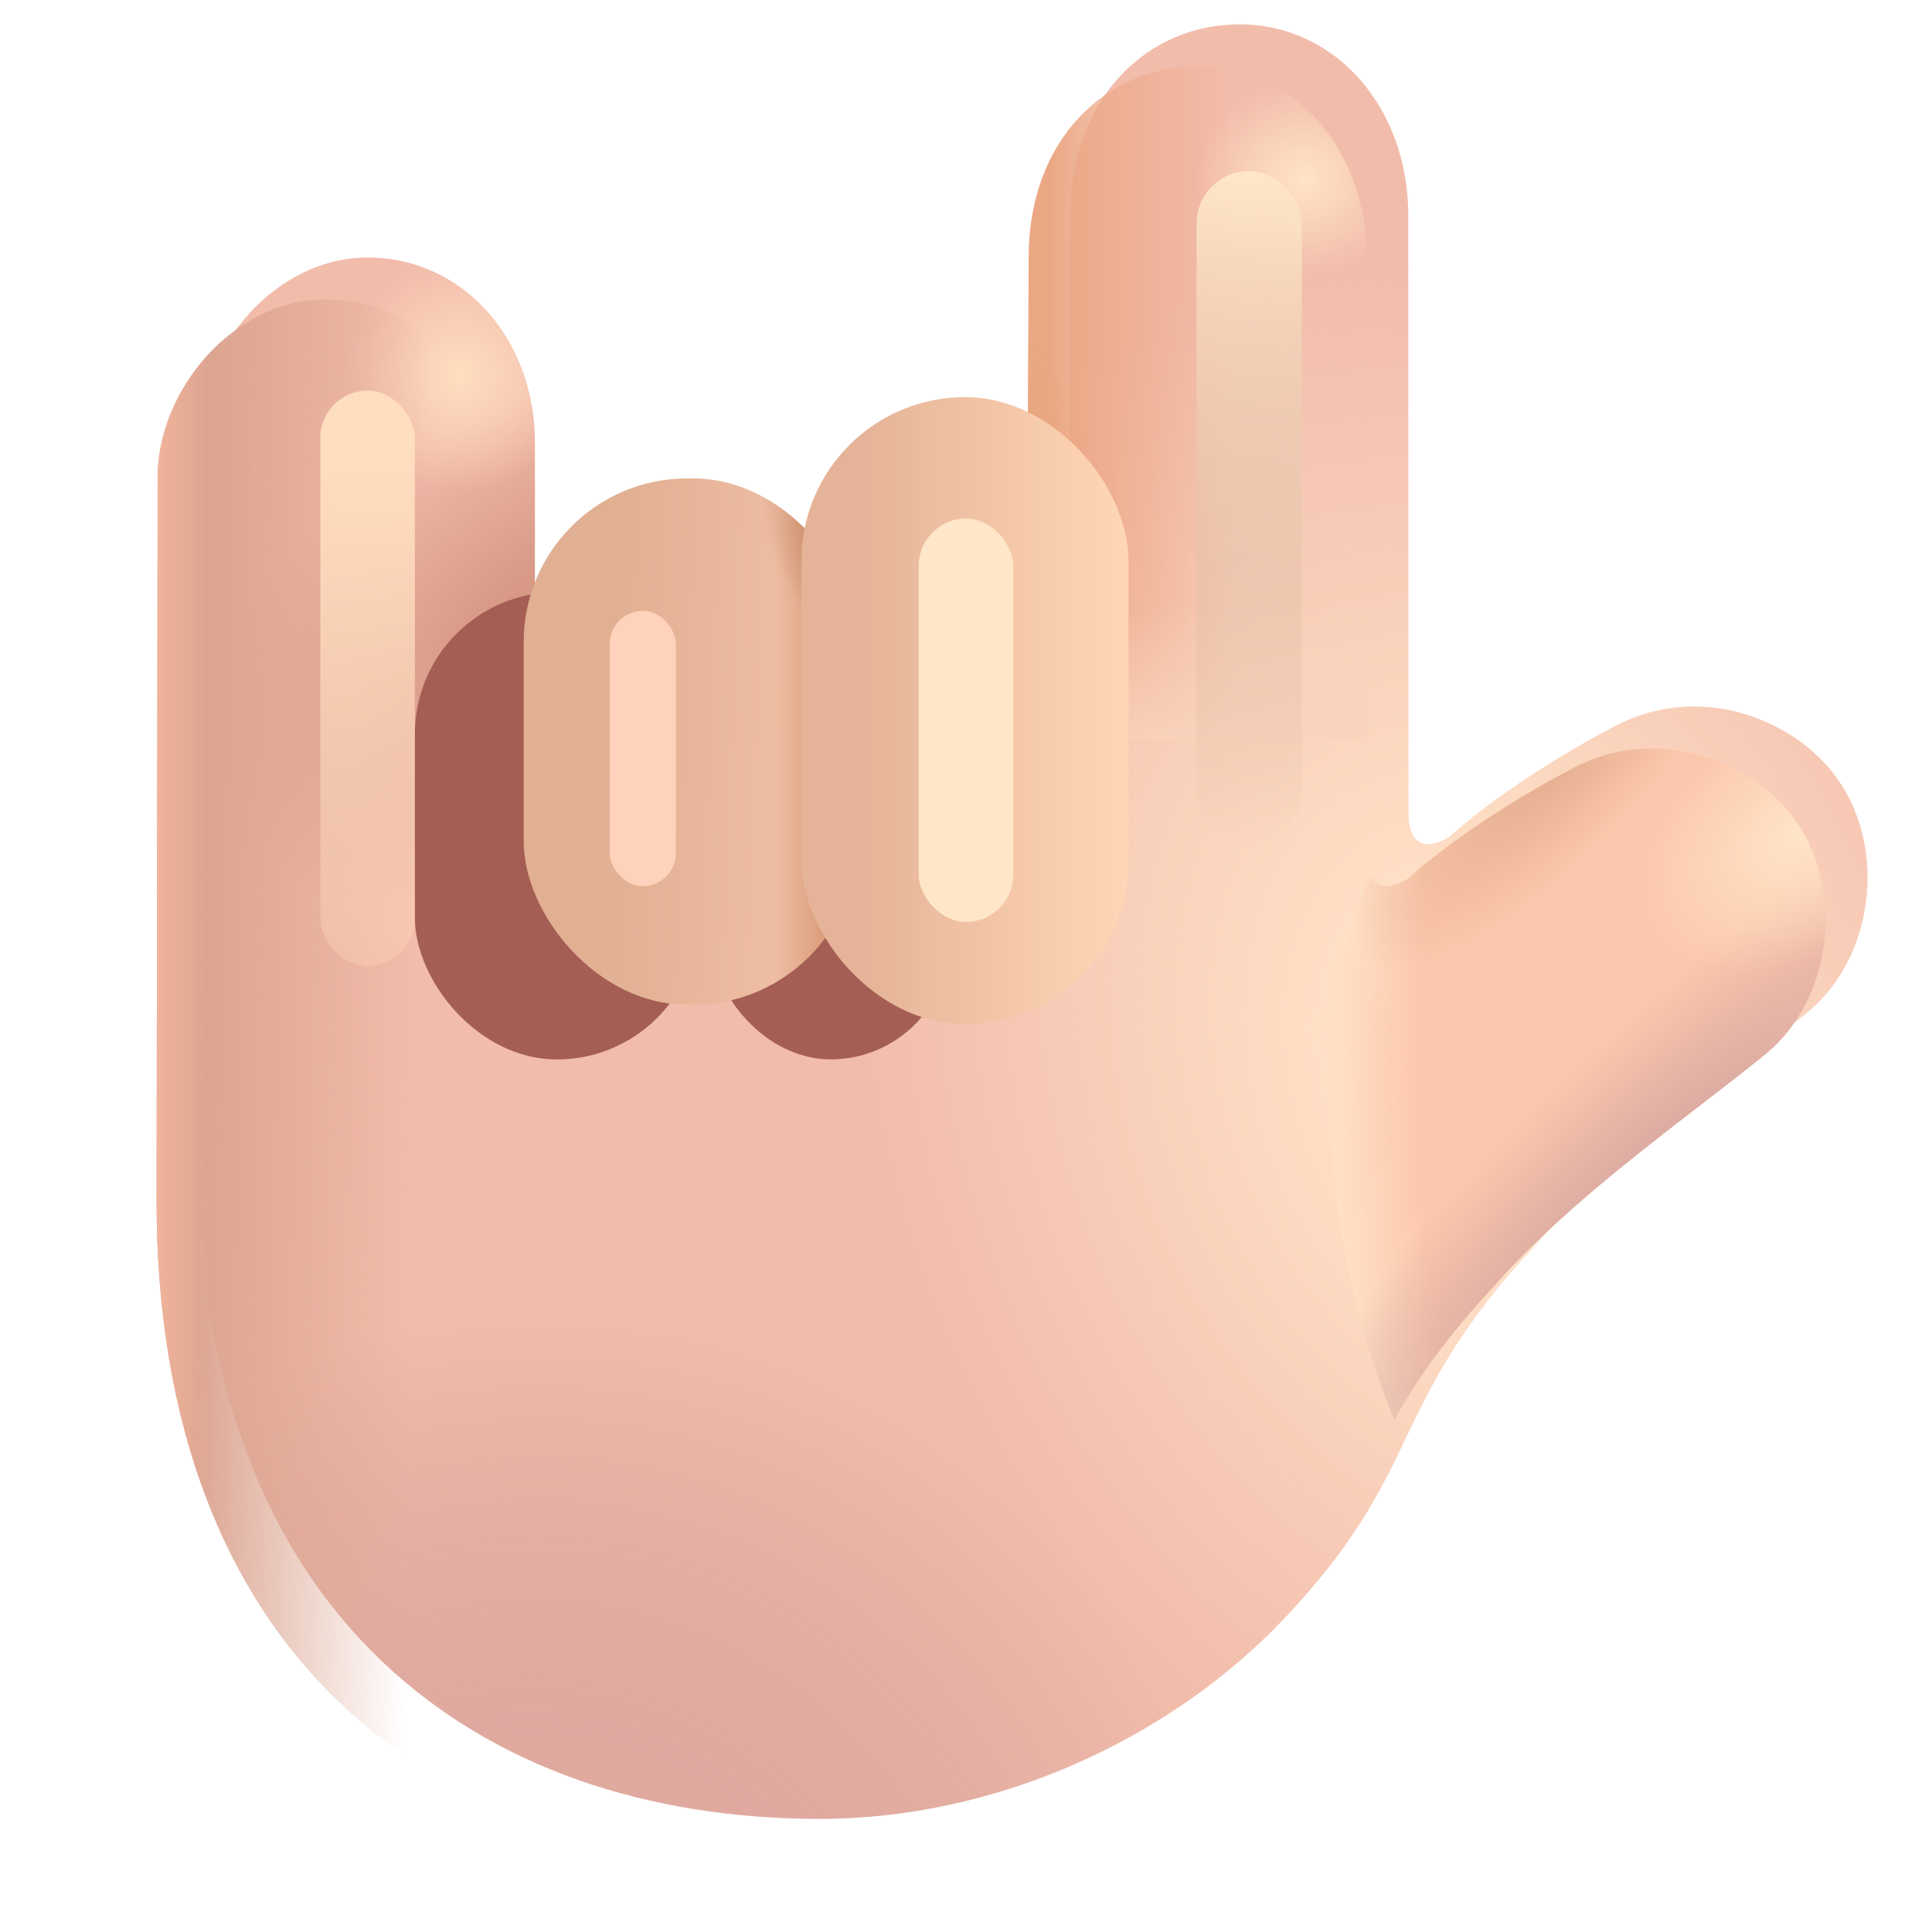 <svg viewBox="1 1 30 30" xmlns="http://www.w3.org/2000/svg">
<g filter="url(#filter0_i_20020_2381)">
<path d="M28.742 13.567C28.043 12.758 26.679 12.278 25.445 12.918C24.21 13.559 23.236 14.295 22.867 14.641C22.867 14.641 22.218 15.085 22.218 14.257C22.218 13.429 22.218 12.503 22.218 12.503V4.997C22.218 3.325 21.093 2.028 19.593 2.028C18.187 2.028 16.968 3.153 16.968 4.997L16.93 12.503H8.656V8.528C8.656 6.872 7.499 5.648 6.062 5.648C4.624 5.648 3.448 7.056 3.448 8.415C3.448 9.774 3.431 19.634 3.431 19.634C3.431 26.736 7.759 29.893 13.084 29.893C15.793 29.893 18.494 28.673 20.273 26.801C22.531 24.426 21.835 23.489 24.234 20.934C25.445 19.551 27.373 18.227 28.429 17.356C29.485 16.485 29.687 14.661 28.742 13.567Z" fill="#F2BCAB"/>
<path d="M28.742 13.567C28.043 12.758 26.679 12.278 25.445 12.918C24.21 13.559 23.236 14.295 22.867 14.641C22.867 14.641 22.218 15.085 22.218 14.257C22.218 13.429 22.218 12.503 22.218 12.503V4.997C22.218 3.325 21.093 2.028 19.593 2.028C18.187 2.028 16.968 3.153 16.968 4.997L16.93 12.503H8.656V8.528C8.656 6.872 7.499 5.648 6.062 5.648C4.624 5.648 3.448 7.056 3.448 8.415C3.448 9.774 3.431 19.634 3.431 19.634C3.431 26.736 7.759 29.893 13.084 29.893C15.793 29.893 18.494 28.673 20.273 26.801C22.531 24.426 21.835 23.489 24.234 20.934C25.445 19.551 27.373 18.227 28.429 17.356C29.485 16.485 29.687 14.661 28.742 13.567Z" fill="url(#paint0_radial_20020_2381)"/>
<path d="M28.742 13.567C28.043 12.758 26.679 12.278 25.445 12.918C24.21 13.559 23.236 14.295 22.867 14.641C22.867 14.641 22.218 15.085 22.218 14.257C22.218 13.429 22.218 12.503 22.218 12.503V4.997C22.218 3.325 21.093 2.028 19.593 2.028C18.187 2.028 16.968 3.153 16.968 4.997L16.93 12.503H8.656V8.528C8.656 6.872 7.499 5.648 6.062 5.648C4.624 5.648 3.448 7.056 3.448 8.415C3.448 9.774 3.431 19.634 3.431 19.634C3.431 26.736 7.759 29.893 13.084 29.893C15.793 29.893 18.494 28.673 20.273 26.801C22.531 24.426 21.835 23.489 24.234 20.934C25.445 19.551 27.373 18.227 28.429 17.356C29.485 16.485 29.687 14.661 28.742 13.567Z" fill="url(#paint1_radial_20020_2381)"/>
<path d="M28.742 13.567C28.043 12.758 26.679 12.278 25.445 12.918C24.21 13.559 23.236 14.295 22.867 14.641C22.867 14.641 22.218 15.085 22.218 14.257C22.218 13.429 22.218 12.503 22.218 12.503V4.997C22.218 3.325 21.093 2.028 19.593 2.028C18.187 2.028 16.968 3.153 16.968 4.997L16.93 12.503H8.656V8.528C8.656 6.872 7.499 5.648 6.062 5.648C4.624 5.648 3.448 7.056 3.448 8.415C3.448 9.774 3.431 19.634 3.431 19.634C3.431 26.736 7.759 29.893 13.084 29.893C15.793 29.893 18.494 28.673 20.273 26.801C22.531 24.426 21.835 23.489 24.234 20.934C25.445 19.551 27.373 18.227 28.429 17.356C29.485 16.485 29.687 14.661 28.742 13.567Z" fill="url(#paint2_radial_20020_2381)"/>
<path d="M28.742 13.567C28.043 12.758 26.679 12.278 25.445 12.918C24.21 13.559 23.236 14.295 22.867 14.641C22.867 14.641 22.218 15.085 22.218 14.257C22.218 13.429 22.218 12.503 22.218 12.503V4.997C22.218 3.325 21.093 2.028 19.593 2.028C18.187 2.028 16.968 3.153 16.968 4.997L16.93 12.503H8.656V8.528C8.656 6.872 7.499 5.648 6.062 5.648C4.624 5.648 3.448 7.056 3.448 8.415C3.448 9.774 3.431 19.634 3.431 19.634C3.431 26.736 7.759 29.893 13.084 29.893C15.793 29.893 18.494 28.673 20.273 26.801C22.531 24.426 21.835 23.489 24.234 20.934C25.445 19.551 27.373 18.227 28.429 17.356C29.485 16.485 29.687 14.661 28.742 13.567Z" fill="url(#paint3_radial_20020_2381)"/>
</g>
<path d="M28.742 13.567C28.043 12.758 26.679 12.278 25.445 12.918C24.21 13.559 23.236 14.295 22.867 14.641C22.867 14.641 22.218 15.085 22.218 14.257C22.218 13.429 22.218 12.503 22.218 12.503V4.997C22.218 3.325 21.093 2.028 19.593 2.028C18.187 2.028 16.968 3.153 16.968 4.997L16.93 12.503H8.656V8.528C8.656 6.872 7.499 5.648 6.062 5.648C4.624 5.648 3.448 7.056 3.448 8.415C3.448 9.774 3.431 19.634 3.431 19.634C3.431 26.736 7.759 29.893 13.084 29.893C15.793 29.893 18.494 28.673 20.273 26.801C22.531 24.426 21.835 23.489 24.234 20.934C25.445 19.551 27.373 18.227 28.429 17.356C29.485 16.485 29.687 14.661 28.742 13.567Z" fill="url(#paint4_linear_20020_2381)"/>
<path d="M28.742 13.567C28.043 12.758 26.679 12.278 25.445 12.918C24.21 13.559 23.236 14.295 22.867 14.641C22.867 14.641 22.218 15.085 22.218 14.257C22.218 13.429 22.218 12.503 22.218 12.503V4.997C22.218 3.325 21.093 2.028 19.593 2.028C18.187 2.028 16.968 3.153 16.968 4.997L16.93 12.503H8.656V8.528C8.656 6.872 7.499 5.648 6.062 5.648C4.624 5.648 3.448 7.056 3.448 8.415C3.448 9.774 3.431 19.634 3.431 19.634C3.431 26.736 7.759 29.893 13.084 29.893C15.793 29.893 18.494 28.673 20.273 26.801C22.531 24.426 21.835 23.489 24.234 20.934C25.445 19.551 27.373 18.227 28.429 17.356C29.485 16.485 29.687 14.661 28.742 13.567Z" fill="url(#paint5_linear_20020_2381)"/>
<g filter="url(#filter1_f_20020_2381)">
<rect x="12.051" y="11.484" width="3.696" height="5.966" rx="1.848" fill="#A55E53"/>
</g>
<g filter="url(#filter2_f_20020_2381)">
<rect x="7.442" y="10.195" width="4.409" height="7.256" rx="2.204" fill="#A55E53"/>
</g>
<path d="M25.445 12.919C26.679 12.278 28.043 12.758 28.742 13.567C29.687 14.661 29.485 16.485 28.429 17.356C28.151 17.586 27.812 17.847 27.441 18.132C26.406 18.93 25.125 19.916 24.234 20.934C23.441 21.779 22.986 22.447 22.65 23.049C21.159 19.359 21.614 16.271 22.284 14.612C22.449 14.927 22.867 14.641 22.867 14.641C23.236 14.295 24.21 13.559 25.445 12.919Z" fill="#FCC8AD"/>
<path d="M25.445 12.919C26.679 12.278 28.043 12.758 28.742 13.567C29.687 14.661 29.485 16.485 28.429 17.356C28.151 17.586 27.812 17.847 27.441 18.132C26.406 18.93 25.125 19.916 24.234 20.934C23.441 21.779 22.986 22.447 22.65 23.049C21.159 19.359 21.614 16.271 22.284 14.612C22.449 14.927 22.867 14.641 22.867 14.641C23.236 14.295 24.21 13.559 25.445 12.919Z" fill="url(#paint6_radial_20020_2381)"/>
<path d="M25.445 12.919C26.679 12.278 28.043 12.758 28.742 13.567C29.687 14.661 29.485 16.485 28.429 17.356C28.151 17.586 27.812 17.847 27.441 18.132C26.406 18.93 25.125 19.916 24.234 20.934C23.441 21.779 22.986 22.447 22.65 23.049C21.159 19.359 21.614 16.271 22.284 14.612C22.449 14.927 22.867 14.641 22.867 14.641C23.236 14.295 24.21 13.559 25.445 12.919Z" fill="url(#paint7_radial_20020_2381)"/>
<path d="M25.445 12.919C26.679 12.278 28.043 12.758 28.742 13.567C29.687 14.661 29.485 16.485 28.429 17.356C28.151 17.586 27.812 17.847 27.441 18.132C26.406 18.93 25.125 19.916 24.234 20.934C23.441 21.779 22.986 22.447 22.65 23.049C21.159 19.359 21.614 16.271 22.284 14.612C22.449 14.927 22.867 14.641 22.867 14.641C23.236 14.295 24.21 13.559 25.445 12.919Z" fill="url(#paint8_radial_20020_2381)"/>
<path d="M25.445 12.919C26.679 12.278 28.043 12.758 28.742 13.567C29.687 14.661 29.485 16.485 28.429 17.356C28.151 17.586 27.812 17.847 27.441 18.132C26.406 18.93 25.125 19.916 24.234 20.934C23.441 21.779 22.986 22.447 22.65 23.049C21.159 19.359 21.614 16.271 22.284 14.612C22.449 14.927 22.867 14.641 22.867 14.641C23.236 14.295 24.21 13.559 25.445 12.919Z" fill="url(#paint9_radial_20020_2381)"/>
<path d="M22.223 12.501H16.934L16.973 4.997C16.973 3.153 18.192 2.028 19.598 2.028C21.098 2.028 22.223 3.325 22.223 4.997V12.501Z" fill="url(#paint10_linear_20020_2381)"/>
<path d="M22.223 12.501H16.934L16.973 4.997C16.973 3.153 18.192 2.028 19.598 2.028C21.098 2.028 22.223 3.325 22.223 4.997V12.501Z" fill="url(#paint11_linear_20020_2381)"/>
<path d="M22.223 12.501H16.934L16.973 4.997C16.973 3.153 18.192 2.028 19.598 2.028C21.098 2.028 22.223 3.325 22.223 4.997V12.501Z" fill="url(#paint12_radial_20020_2381)"/>
<path d="M22.223 12.501H16.934L16.973 4.997C16.973 3.153 18.192 2.028 19.598 2.028C21.098 2.028 22.223 3.325 22.223 4.997V12.501Z" fill="url(#paint13_radial_20020_2381)"/>
<g filter="url(#filter3_ii_20020_2381)">
<rect x="7.882" y="8.879" width="5.172" height="8.172" rx="2.539" fill="url(#paint14_linear_20020_2381)"/>
<rect x="7.882" y="8.879" width="5.172" height="8.172" rx="2.539" fill="url(#paint15_linear_20020_2381)"/>
<rect x="7.882" y="8.879" width="5.172" height="8.172" rx="2.539" fill="url(#paint16_radial_20020_2381)"/>
</g>
<g filter="url(#filter4_ii_20020_2381)">
<rect x="12.445" y="7.317" width="5.078" height="9.734" rx="2.539" fill="url(#paint17_linear_20020_2381)"/>
</g>
<g filter="url(#filter5_f_20020_2381)">
<rect x="19.579" y="3.657" width="1.636" height="10.444" rx="0.818" fill="url(#paint18_linear_20020_2381)"/>
</g>
<g filter="url(#filter6_f_20020_2381)">
<rect x="15.266" y="9.052" width="1.468" height="6.264" rx="0.734" fill="#FFE6C8"/>
</g>
<g filter="url(#filter7_f_20020_2381)">
<rect x="5.974" y="7.065" width="1.468" height="8.935" rx="0.734" fill="url(#paint19_linear_20020_2381)"/>
</g>
<g filter="url(#filter8_f_20020_2381)">
<rect x="10.468" y="10.485" width="1.027" height="4.274" rx="0.513" fill="#FFD2BB"/>
</g>
<defs>
<filter id="filter0_i_20020_2381" x="3.431" y="1.378" width="26.567" height="28.515" filterUnits="userSpaceOnUse" color-interpolation-filters="sRGB">
<feFlood flood-opacity="0" result="BackgroundImageFix"/>
<feBlend mode="normal" in="SourceGraphic" in2="BackgroundImageFix" result="shape"/>
<feColorMatrix in="SourceAlpha" type="matrix" values="0 0 0 0 0 0 0 0 0 0 0 0 0 0 0 0 0 0 127 0" result="hardAlpha"/>
<feOffset dx="0.65" dy="-0.65"/>
<feGaussianBlur stdDeviation="1"/>
<feComposite in2="hardAlpha" operator="arithmetic" k2="-1" k3="1"/>
<feColorMatrix type="matrix" values="0 0 0 0 0.729 0 0 0 0 0.494 0 0 0 0 0.596 0 0 0 1 0"/>
<feBlend mode="normal" in2="shape" result="effect1_innerShadow_20020_2381"/>
</filter>
<filter id="filter1_f_20020_2381" x="10.551" y="9.984" width="6.696" height="8.966" filterUnits="userSpaceOnUse" color-interpolation-filters="sRGB">
<feFlood flood-opacity="0" result="BackgroundImageFix"/>
<feBlend mode="normal" in="SourceGraphic" in2="BackgroundImageFix" result="shape"/>
<feGaussianBlur stdDeviation="0.75" result="effect1_foregroundBlur_20020_2381"/>
</filter>
<filter id="filter2_f_20020_2381" x="5.442" y="8.195" width="8.409" height="11.255" filterUnits="userSpaceOnUse" color-interpolation-filters="sRGB">
<feFlood flood-opacity="0" result="BackgroundImageFix"/>
<feBlend mode="normal" in="SourceGraphic" in2="BackgroundImageFix" result="shape"/>
<feGaussianBlur stdDeviation="1" result="effect1_foregroundBlur_20020_2381"/>
</filter>
<filter id="filter3_ii_20020_2381" x="7.882" y="8.129" width="5.922" height="9.222" filterUnits="userSpaceOnUse" color-interpolation-filters="sRGB">
<feFlood flood-opacity="0" result="BackgroundImageFix"/>
<feBlend mode="normal" in="SourceGraphic" in2="BackgroundImageFix" result="shape"/>
<feColorMatrix in="SourceAlpha" type="matrix" values="0 0 0 0 0 0 0 0 0 0 0 0 0 0 0 0 0 0 127 0" result="hardAlpha"/>
<feOffset dx="0.75" dy="-0.75"/>
<feGaussianBlur stdDeviation="1"/>
<feComposite in2="hardAlpha" operator="arithmetic" k2="-1" k3="1"/>
<feColorMatrix type="matrix" values="0 0 0 0 0.812 0 0 0 0 0.58 0 0 0 0 0.58 0 0 0 1 0"/>
<feBlend mode="normal" in2="shape" result="effect1_innerShadow_20020_2381"/>
<feColorMatrix in="SourceAlpha" type="matrix" values="0 0 0 0 0 0 0 0 0 0 0 0 0 0 0 0 0 0 127 0" result="hardAlpha"/>
<feOffset dx="0.5" dy="0.3"/>
<feGaussianBlur stdDeviation="0.5"/>
<feComposite in2="hardAlpha" operator="arithmetic" k2="-1" k3="1"/>
<feColorMatrix type="matrix" values="0 0 0 0 0.867 0 0 0 0 0.659 0 0 0 0 0.537 0 0 0 1 0"/>
<feBlend mode="normal" in2="effect1_innerShadow_20020_2381" result="effect2_innerShadow_20020_2381"/>
</filter>
<filter id="filter4_ii_20020_2381" x="12.445" y="6.567" width="5.828" height="11.084" filterUnits="userSpaceOnUse" color-interpolation-filters="sRGB">
<feFlood flood-opacity="0" result="BackgroundImageFix"/>
<feBlend mode="normal" in="SourceGraphic" in2="BackgroundImageFix" result="shape"/>
<feColorMatrix in="SourceAlpha" type="matrix" values="0 0 0 0 0 0 0 0 0 0 0 0 0 0 0 0 0 0 127 0" result="hardAlpha"/>
<feOffset dx="0.75" dy="-0.75"/>
<feGaussianBlur stdDeviation="1"/>
<feComposite in2="hardAlpha" operator="arithmetic" k2="-1" k3="1"/>
<feColorMatrix type="matrix" values="0 0 0 0 0.804 0 0 0 0 0.557 0 0 0 0 0.561 0 0 0 1 0"/>
<feBlend mode="normal" in2="shape" result="effect1_innerShadow_20020_2381"/>
<feColorMatrix in="SourceAlpha" type="matrix" values="0 0 0 0 0 0 0 0 0 0 0 0 0 0 0 0 0 0 127 0" result="hardAlpha"/>
<feOffset dx="0.25" dy="0.6"/>
<feGaussianBlur stdDeviation="0.625"/>
<feComposite in2="hardAlpha" operator="arithmetic" k2="-1" k3="1"/>
<feColorMatrix type="matrix" values="0 0 0 0 0.808 0 0 0 0 0.631 0 0 0 0 0.533 0 0 0 1 0"/>
<feBlend mode="normal" in2="effect1_innerShadow_20020_2381" result="effect2_innerShadow_20020_2381"/>
</filter>
<filter id="filter5_f_20020_2381" x="18.079" y="2.157" width="4.636" height="13.444" filterUnits="userSpaceOnUse" color-interpolation-filters="sRGB">
<feFlood flood-opacity="0" result="BackgroundImageFix"/>
<feBlend mode="normal" in="SourceGraphic" in2="BackgroundImageFix" result="shape"/>
<feGaussianBlur stdDeviation="0.75" result="effect1_foregroundBlur_20020_2381"/>
</filter>
<filter id="filter6_f_20020_2381" x="13.266" y="7.052" width="5.468" height="10.264" filterUnits="userSpaceOnUse" color-interpolation-filters="sRGB">
<feFlood flood-opacity="0" result="BackgroundImageFix"/>
<feBlend mode="normal" in="SourceGraphic" in2="BackgroundImageFix" result="shape"/>
<feGaussianBlur stdDeviation="1" result="effect1_foregroundBlur_20020_2381"/>
</filter>
<filter id="filter7_f_20020_2381" x="4.474" y="5.565" width="4.468" height="11.935" filterUnits="userSpaceOnUse" color-interpolation-filters="sRGB">
<feFlood flood-opacity="0" result="BackgroundImageFix"/>
<feBlend mode="normal" in="SourceGraphic" in2="BackgroundImageFix" result="shape"/>
<feGaussianBlur stdDeviation="0.75" result="effect1_foregroundBlur_20020_2381"/>
</filter>
<filter id="filter8_f_20020_2381" x="8.968" y="8.985" width="4.027" height="7.274" filterUnits="userSpaceOnUse" color-interpolation-filters="sRGB">
<feFlood flood-opacity="0" result="BackgroundImageFix"/>
<feBlend mode="normal" in="SourceGraphic" in2="BackgroundImageFix" result="shape"/>
<feGaussianBlur stdDeviation="0.75" result="effect1_foregroundBlur_20020_2381"/>
</filter>
<radialGradient id="paint0_radial_20020_2381" cx="0" cy="0" r="1" gradientUnits="userSpaceOnUse" gradientTransform="translate(10.573 11.301) rotate(160.287) scale(7.587 4.097)">
<stop stop-color="#C7826F"/>
<stop offset="1" stop-color="#C7826F" stop-opacity="0"/>
</radialGradient>
<radialGradient id="paint1_radial_20020_2381" cx="0" cy="0" r="1" gradientUnits="userSpaceOnUse" gradientTransform="translate(23.369 18.295) rotate(161.288) scale(9.43 12.796)">
<stop offset="0.227" stop-color="#FFE0C6"/>
<stop offset="1" stop-color="#FFE0C6" stop-opacity="0"/>
</radialGradient>
<radialGradient id="paint2_radial_20020_2381" cx="0" cy="0" r="1" gradientUnits="userSpaceOnUse" gradientTransform="translate(7.496 7.465) scale(1.816)">
<stop stop-color="#FFDEC0"/>
<stop offset="1" stop-color="#FFDEC0" stop-opacity="0"/>
</radialGradient>
<radialGradient id="paint3_radial_20020_2381" cx="0" cy="0" r="1" gradientUnits="userSpaceOnUse" gradientTransform="translate(8.184 34.938) rotate(-74.962) scale(13.008 11.711)">
<stop stop-color="#EEB5AD"/>
<stop offset="1" stop-color="#AE797E" stop-opacity="0"/>
<stop offset="1" stop-color="#EEB5AD" stop-opacity="0"/>
</radialGradient>
<linearGradient id="paint4_linear_20020_2381" x1="4.122" y1="19.773" x2="7.434" y2="19.836" gradientUnits="userSpaceOnUse">
<stop stop-color="#DCA591"/>
<stop offset="1" stop-color="#DCA591" stop-opacity="0"/>
</linearGradient>
<linearGradient id="paint5_linear_20020_2381" x1="3.431" y1="18.516" x2="4.247" y2="18.516" gradientUnits="userSpaceOnUse">
<stop stop-color="#F0B49B"/>
<stop offset="1" stop-color="#F0B49B" stop-opacity="0"/>
</linearGradient>
<radialGradient id="paint6_radial_20020_2381" cx="0" cy="0" r="1" gradientUnits="userSpaceOnUse" gradientTransform="translate(27.924 16.387) rotate(-175.932) scale(6.284 13.721)">
<stop offset="0.777" stop-color="#FFE0C6" stop-opacity="0"/>
<stop offset="0.975" stop-color="#FFE0C6"/>
</radialGradient>
<radialGradient id="paint7_radial_20020_2381" cx="0" cy="0" r="1" gradientUnits="userSpaceOnUse" gradientTransform="translate(26.503 19.699) rotate(135.167) scale(8.735 2.304)">
<stop stop-color="#D1A19E"/>
<stop offset="1" stop-color="#D1A19E" stop-opacity="0"/>
</radialGradient>
<radialGradient id="paint8_radial_20020_2381" cx="0" cy="0" r="1" gradientUnits="userSpaceOnUse" gradientTransform="translate(28.961 13.948) rotate(144.638) scale(2.761 1.797)">
<stop stop-color="#FFE5C8"/>
<stop offset="1" stop-color="#FFE5C8" stop-opacity="0"/>
</radialGradient>
<radialGradient id="paint9_radial_20020_2381" cx="0" cy="0" r="1" gradientUnits="userSpaceOnUse" gradientTransform="translate(25.318 12.443) rotate(131.704) scale(4.639 1.54)">
<stop stop-color="#E1AA8B"/>
<stop offset="1" stop-color="#E1AA8B" stop-opacity="0"/>
</radialGradient>
<linearGradient id="paint10_linear_20020_2381" x1="17.306" y1="8.355" x2="20.143" y2="8.355" gradientUnits="userSpaceOnUse">
<stop stop-color="#EBA784"/>
<stop offset="1" stop-color="#EBA784" stop-opacity="0"/>
</linearGradient>
<linearGradient id="paint11_linear_20020_2381" x1="19.084" y1="12.748" x2="19.084" y2="10.371" gradientUnits="userSpaceOnUse">
<stop stop-color="#FAD3BD"/>
<stop offset="1" stop-color="#FAD3BD" stop-opacity="0"/>
</linearGradient>
<radialGradient id="paint12_radial_20020_2381" cx="0" cy="0" r="1" gradientUnits="userSpaceOnUse" gradientTransform="translate(21.247 3.773) scale(1.688 1.531)">
<stop stop-color="#FFE4C6"/>
<stop offset="1" stop-color="#FFE4C6" stop-opacity="0"/>
</radialGradient>
<radialGradient id="paint13_radial_20020_2381" cx="0" cy="0" r="1" gradientUnits="userSpaceOnUse" gradientTransform="translate(16.834 9.879) scale(1.252 3.531)">
<stop stop-color="#E8A17C"/>
<stop offset="1" stop-color="#E8A17C" stop-opacity="0"/>
</radialGradient>
<linearGradient id="paint14_linear_20020_2381" x1="9.201" y1="11.502" x2="12.028" y2="11.616" gradientUnits="userSpaceOnUse">
<stop stop-color="#E1AF92"/>
<stop offset="1" stop-color="#EEBEA3"/>
</linearGradient>
<linearGradient id="paint15_linear_20020_2381" x1="12.493" y1="12.965" x2="11.782" y2="12.965" gradientUnits="userSpaceOnUse">
<stop stop-color="#DC9F7D"/>
<stop offset="1" stop-color="#DC9F7D" stop-opacity="0"/>
</linearGradient>
<radialGradient id="paint16_radial_20020_2381" cx="0" cy="0" r="1" gradientUnits="userSpaceOnUse" gradientTransform="translate(13.054 10.318) rotate(149.179) scale(1.078 2.25)">
<stop offset="0.215" stop-color="#C38764"/>
<stop offset="1" stop-color="#C38764" stop-opacity="0"/>
</radialGradient>
<linearGradient id="paint17_linear_20020_2381" x1="13.297" y1="10.576" x2="17.523" y2="10.576" gradientUnits="userSpaceOnUse">
<stop stop-color="#E5B397"/>
<stop offset="1" stop-color="#FFD7B6"/>
</linearGradient>
<linearGradient id="paint18_linear_20020_2381" x1="20.397" y1="3.657" x2="20.397" y2="14.102" gradientUnits="userSpaceOnUse">
<stop stop-color="#FFE6C9"/>
<stop offset="1" stop-color="#CCA48D" stop-opacity="0"/>
<stop offset="1" stop-color="#FFE6C9" stop-opacity="0"/>
</linearGradient>
<linearGradient id="paint19_linear_20020_2381" x1="6.708" y1="8.046" x2="6.708" y2="19.378" gradientUnits="userSpaceOnUse">
<stop stop-color="#FFDDBF"/>
<stop offset="1" stop-color="#FFDDBF" stop-opacity="0"/>
</linearGradient>
</defs>
</svg>
